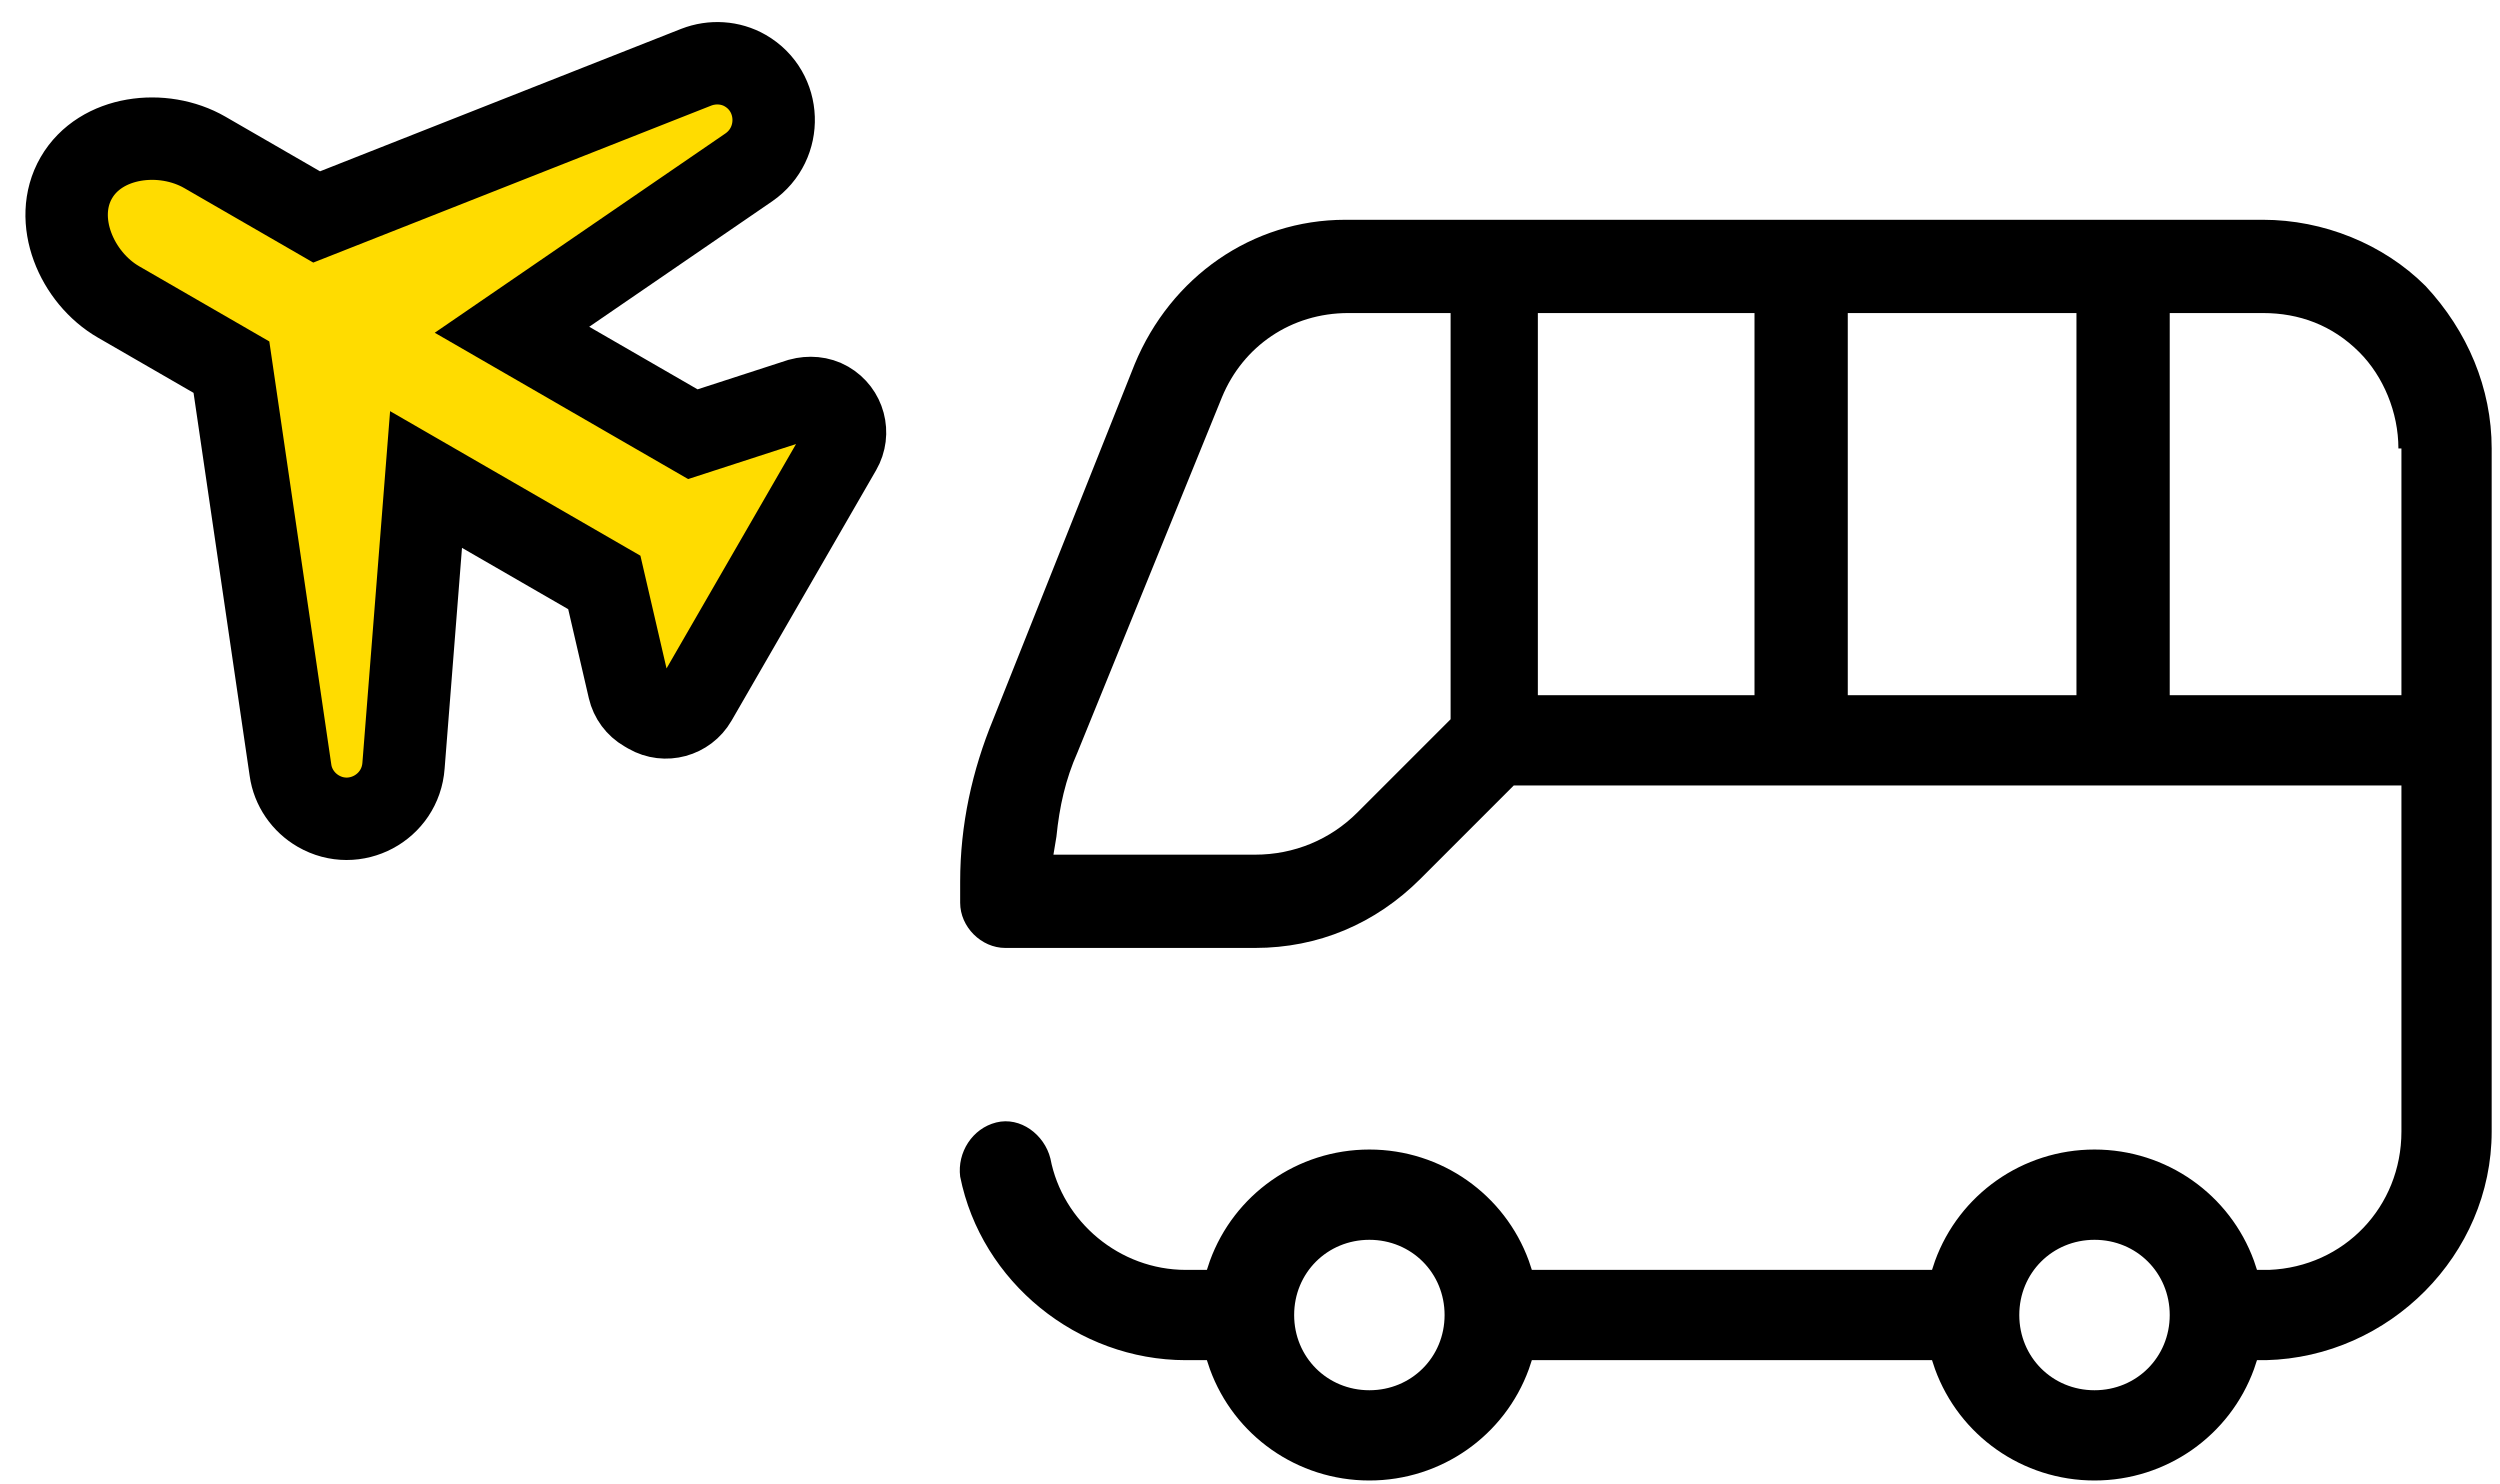 <?xml version="1.0" encoding="UTF-8"?>
<svg width="91px" height="54px" viewBox="0 0 91 54" version="1.1" xmlns="http://www.w3.org/2000/svg" xmlns:xlink="http://www.w3.org/1999/xlink">
    <!-- Generator: Sketch 51.2 (57519) - http://www.bohemiancoding.com/sketch -->
    <title>delivery-from-airport</title>
    <desc>Created with Sketch.</desc>
    <defs></defs>
    <g id="Page-1" stroke="none" stroke-width="1" fill="none" fill-rule="evenodd">
        <g id="delivery-from-airport" transform="translate(2, 2)" fill-rule="nonzero">
            <path d="M9.587,27.525 C9.046,27.213 8.66,26.663 8.573,26.032 L6.424,11.364 L2.315,8.991 C0.787,8.108 -0.111,6.011 0.777,4.473 C1.664,2.935 3.929,2.665 5.457,3.547 L9.526,5.897 L23.342,0.447 C23.923,0.221 24.586,0.259 25.127,0.571 C26.451,1.336 26.515,3.224 25.256,4.093 L16.636,10.003 L23.22,13.805 L27.123,12.538 C27.465,12.446 27.827,12.473 28.125,12.645 C28.733,12.996 28.937,13.767 28.591,14.366 L23.328,23.484 C22.983,24.083 22.213,24.292 21.618,23.949 L21.483,23.87 C21.186,23.699 20.973,23.412 20.895,23.078 L19.997,19.201 L13.508,15.454 L12.688,25.868 C12.578,27.401 10.911,28.29 9.587,27.525 Z" id="Shape" stroke="#000000" stroke-width="3" fill="#FFDC00"></path>
            <path d="M34.264,38.857 C35.14,38.638 36.016,39.295 36.235,40.171 C36.673,42.471 38.754,44.224 41.164,44.224 L41.931,44.224 L42.04,43.895 C42.916,41.486 45.216,39.843 47.845,39.843 C50.474,39.843 52.773,41.486 53.65,43.895 L53.759,44.224 L68.326,44.224 L68.435,43.895 C69.312,41.486 71.612,39.843 74.24,39.843 C76.869,39.843 79.169,41.486 80.045,43.895 L80.154,44.224 L80.593,44.224 C83.331,44.114 85.412,41.924 85.412,39.186 L85.412,26.59 L53.102,26.59 L49.707,29.986 C48.064,31.628 45.983,32.505 43.683,32.505 L34.593,32.505 C33.716,32.505 32.95,31.738 32.95,30.862 L32.95,30.095 C32.95,28.014 33.388,26.043 34.154,24.181 L39.302,11.257 C40.616,8.081 43.574,6 46.969,6 L80.374,6 C82.564,6 84.754,6.876 86.288,8.409 C87.821,10.052 88.697,12.133 88.697,14.324 L88.697,39.186 C88.697,43.676 84.974,47.4 80.483,47.51 L80.154,47.51 L80.045,47.838 C79.169,50.248 76.869,51.89 74.24,51.89 C71.612,51.89 69.312,50.248 68.435,47.838 L68.326,47.51 L53.759,47.51 L53.65,47.838 C52.773,50.248 50.474,51.89 47.845,51.89 C45.216,51.89 42.916,50.248 42.04,47.838 L41.931,47.51 L41.164,47.51 C37.221,47.51 33.716,44.662 32.95,40.828 C32.84,39.952 33.388,39.076 34.264,38.857 Z M50.693,9.395 L47.078,9.395 C44.997,9.395 43.245,10.6 42.478,12.462 L37.221,25.386 C36.783,26.371 36.564,27.357 36.454,28.452 L36.345,29.11 L43.683,29.11 C45.107,29.11 46.421,28.562 47.407,27.576 L50.802,24.181 L50.802,9.395 L50.693,9.395 Z M61.864,9.395 L53.978,9.395 L53.978,23.305 L61.864,23.305 L61.864,9.395 Z M73.583,9.395 L65.259,9.395 L65.259,23.305 L73.583,23.305 L73.583,9.395 Z M85.302,14.324 C85.302,13.009 84.754,11.695 83.878,10.819 C82.892,9.833 81.688,9.395 80.374,9.395 L76.978,9.395 L76.978,23.305 L85.412,23.305 L85.412,14.324 L85.302,14.324 Z M74.24,48.605 C75.773,48.605 76.978,47.4 76.978,45.867 C76.978,44.333 75.773,43.129 74.24,43.129 C72.707,43.129 71.502,44.333 71.502,45.867 C71.502,47.4 72.707,48.605 74.24,48.605 Z M47.845,48.605 C49.378,48.605 50.583,47.4 50.583,45.867 C50.583,44.333 49.378,43.129 47.845,43.129 C46.312,43.129 45.107,44.333 45.107,45.867 C45.107,47.4 46.312,48.605 47.845,48.605 Z" id="Shape" fill="#000000"></path>
        </g>
    </g>
</svg>
